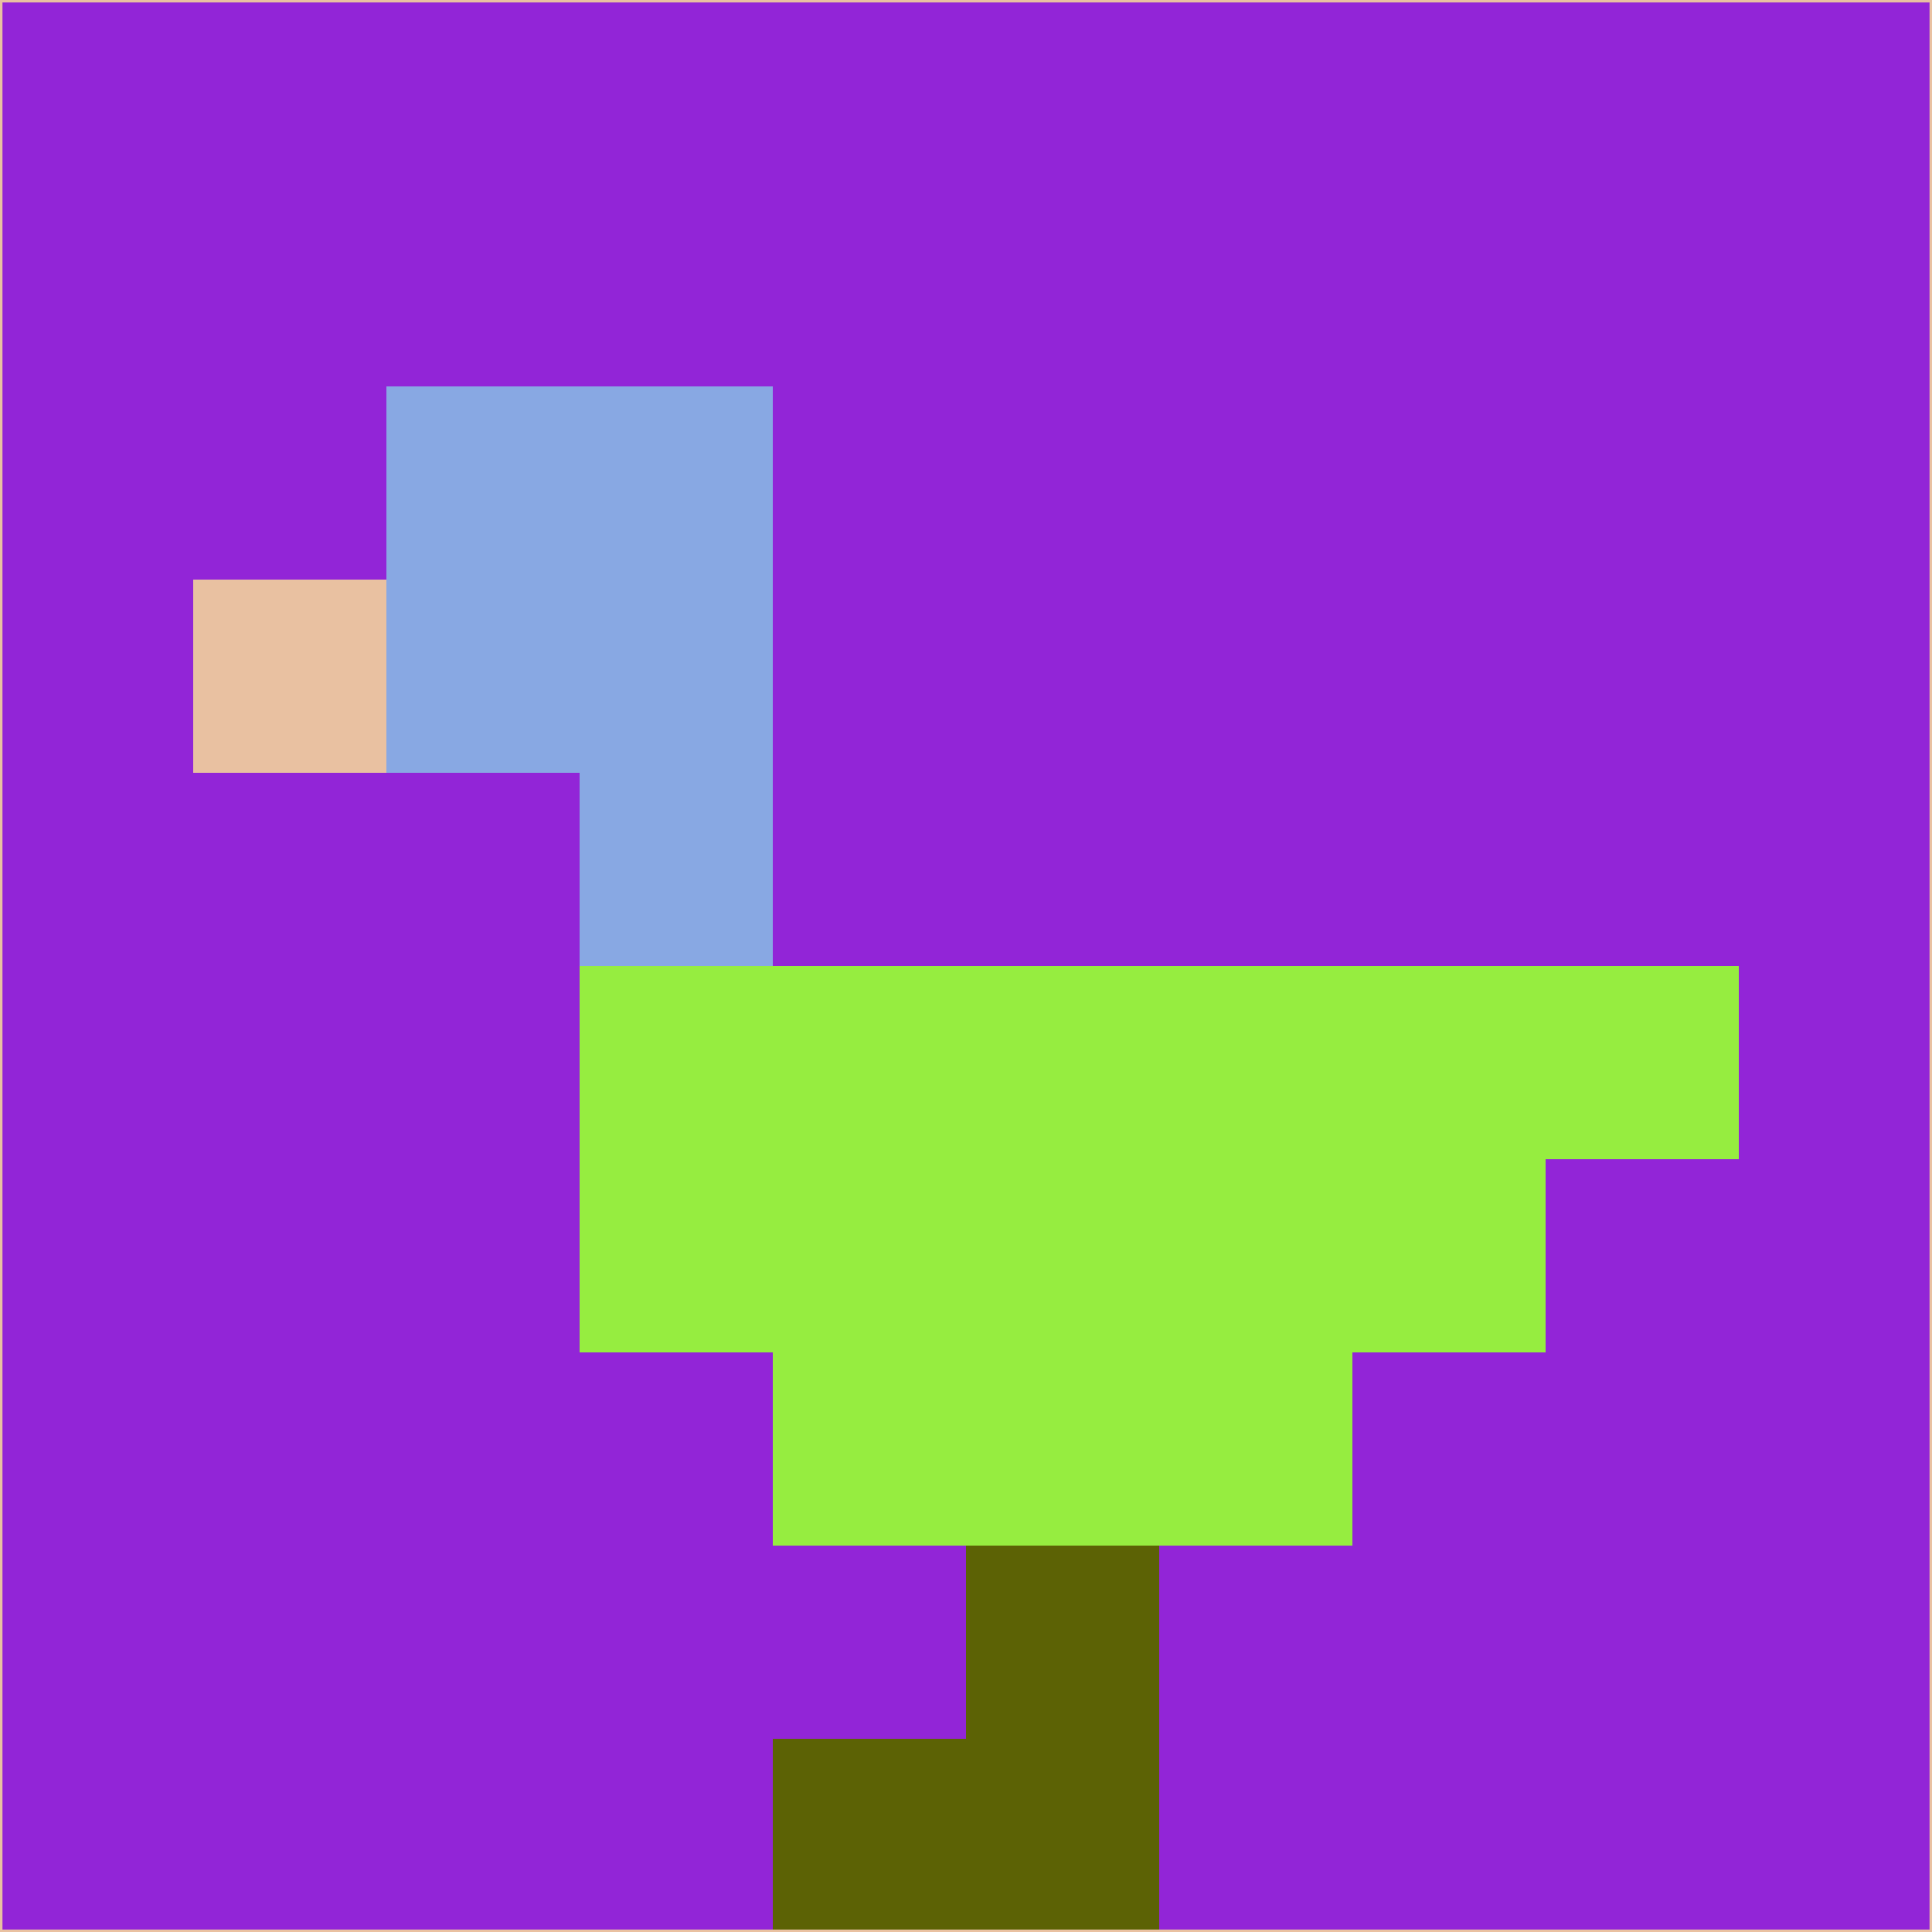 <svg xmlns="http://www.w3.org/2000/svg" version="1.1" width="785" height="785">
  <title>'goose-pfp-694263' by Dmitri Cherniak (Cyberpunk Edition)</title>
  <desc>
    seed=296954
    backgroundColor=#9225d7
    padding=20
    innerPadding=0
    timeout=500
    dimension=1
    border=false
    Save=function(){return n.handleSave()}
    frame=12

    Rendered at 2024-09-15T22:37:00.833Z
    Generated in 1ms
    Modified for Cyberpunk theme with new color scheme
  </desc>
  <defs/>
  <rect width="100%" height="100%" fill="#9225d7"/>
  <g>
    <g id="0-0">
      <rect x="0" y="0" height="785" width="785" fill="#9225d7"/>
      <g>
        <!-- Neon blue -->
        <rect id="0-0-2-2-2-2" x="157" y="157" width="157" height="157" fill="#88a8e3"/>
        <rect id="0-0-3-2-1-4" x="235.5" y="157" width="78.5" height="314" fill="#88a8e3"/>
        <!-- Electric purple -->
        <rect id="0-0-4-5-5-1" x="314" y="392.5" width="392.5" height="78.5" fill="#96ed40"/>
        <rect id="0-0-3-5-5-2" x="235.5" y="392.5" width="392.5" height="157" fill="#96ed40"/>
        <rect id="0-0-4-5-3-3" x="314" y="392.5" width="235.5" height="235.5" fill="#96ed40"/>
        <!-- Neon pink -->
        <rect id="0-0-1-3-1-1" x="78.5" y="235.5" width="78.5" height="78.5" fill="#e9c1a1"/>
        <!-- Cyber yellow -->
        <rect id="0-0-5-8-1-2" x="392.5" y="628" width="78.5" height="157" fill="#5c6205"/>
        <rect id="0-0-4-9-2-1" x="314" y="706.5" width="157" height="78.5" fill="#5c6205"/>
      </g>
      <rect x="0" y="0" stroke="#e9c1a1" stroke-width="2" height="785" width="785" fill="none"/>
    </g>
  </g>
  <script xmlns=""/>
</svg>